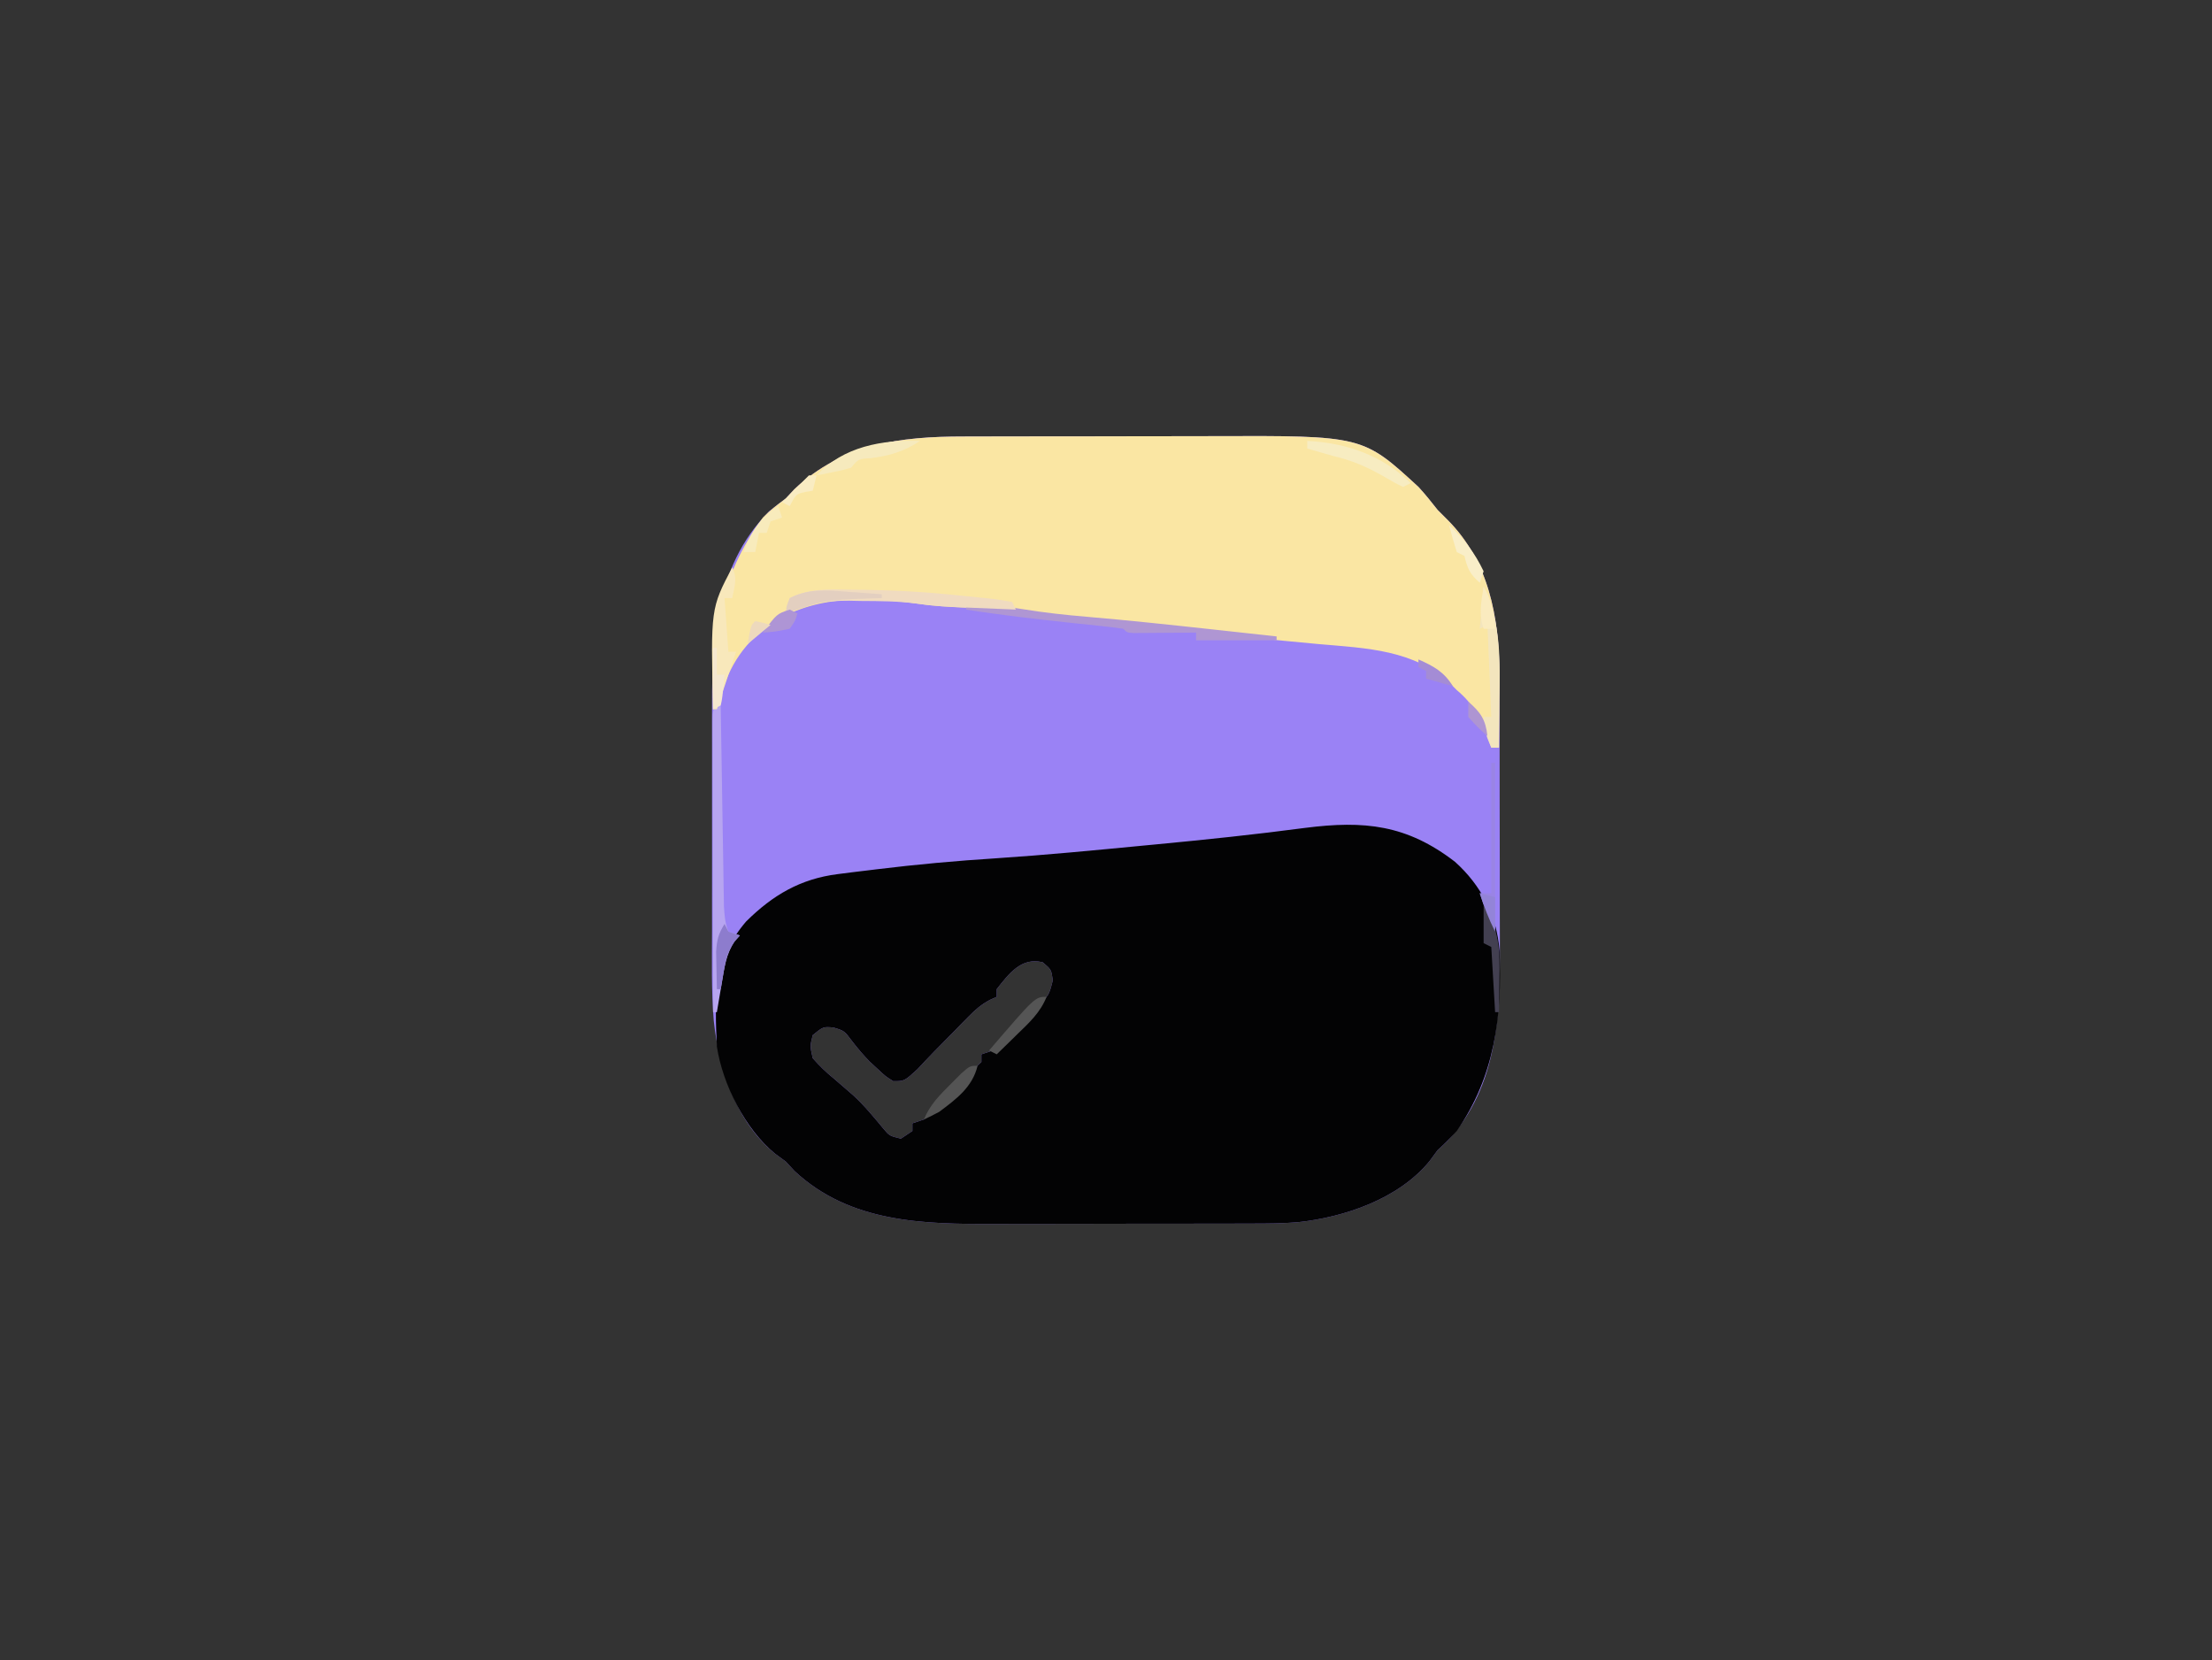 <?xml version="1.0" encoding="UTF-8"?>
<svg version="1.1" xmlns="http://www.w3.org/2000/svg" width="577" height="433">
<rect width="100%" height="100%" fill="#333333" stroke="none"/>
<path d="M0 0 C0.884 -0.003 1.769 -0.007 2.68 -0.01 C5.573 -0.02 8.466 -0.022 11.359 -0.023 C13.393 -0.026 15.428 -0.029 17.463 -0.033 C21.719 -0.039 25.974 -0.041 30.23 -0.04 C35.645 -0.04 41.06 -0.054 46.475 -0.071 C50.676 -0.082 54.878 -0.084 59.079 -0.083 C61.073 -0.085 63.068 -0.089 65.062 -0.097 C104.031 -0.235 104.031 -0.235 118.566 13.145 C120.349 15.076 121.936 17.075 123.566 19.145 C124.411 19.991 125.257 20.837 126.128 21.708 C136.98 32.559 139.632 47.282 139.712 62.161 C139.712 62.998 139.711 63.835 139.711 64.697 C139.714 65.606 139.718 66.515 139.721 67.451 C139.731 70.428 139.733 73.406 139.734 76.384 C139.737 78.472 139.74 80.56 139.744 82.648 C139.75 87.017 139.752 91.385 139.751 95.753 C139.751 101.325 139.765 106.896 139.782 112.467 C139.793 116.778 139.795 121.089 139.794 125.4 C139.796 127.453 139.8 129.505 139.808 131.558 C139.872 150.293 139.545 169.363 126.003 183.895 C125.199 184.638 124.394 185.38 123.566 186.145 C122.864 187.094 122.163 188.043 121.441 189.02 C113.403 198.863 99.223 203.662 87.031 204.944 C83.024 205.271 79.032 205.293 75.014 205.291 C73.651 205.296 73.651 205.296 72.26 205.301 C69.283 205.31 66.305 205.312 63.327 205.313 C61.239 205.316 59.151 205.32 57.062 205.323 C52.694 205.329 48.326 205.331 43.958 205.331 C38.386 205.33 32.815 205.344 27.244 205.361 C22.933 205.373 18.622 205.374 14.311 205.374 C12.258 205.375 10.206 205.38 8.153 205.387 C-10.583 205.452 -29.652 205.125 -44.184 191.583 C-44.927 190.778 -45.669 189.974 -46.434 189.145 C-47.383 188.444 -48.332 187.743 -49.309 187.02 C-59.485 178.68 -63.913 164.905 -65.253 152.356 C-65.904 144.428 -65.718 136.436 -65.7 128.489 C-65.701 126.413 -65.703 124.336 -65.706 122.26 C-65.709 117.93 -65.704 113.6 -65.695 109.27 C-65.684 103.756 -65.69 98.243 -65.702 92.729 C-65.709 88.448 -65.707 84.167 -65.702 79.886 C-65.701 77.854 -65.702 75.823 -65.707 73.791 C-65.742 54.268 -65.524 34.426 -50.825 19.512 C-49.398 18.343 -47.918 17.242 -46.434 16.145 C-45.712 15.362 -44.991 14.578 -44.247 13.77 C-31.489 1.863 -16.747 -0.009 0 0 Z M8.566 144.145 C8.566 144.805 8.566 145.465 8.566 146.145 C7.973 146.412 7.381 146.678 6.771 146.953 C4.52 148.17 3.072 149.408 1.288 151.227 C0.692 151.83 0.096 152.433 -0.518 153.053 C-1.13 153.682 -1.742 154.31 -2.372 154.958 C-2.98 155.575 -3.587 156.191 -4.214 156.827 C-4.811 157.433 -5.409 158.04 -6.024 158.665 C-6.898 159.552 -6.898 159.552 -7.789 160.456 C-9.255 161.962 -10.693 163.495 -12.126 165.032 C-15.533 168.151 -15.533 168.151 -18.434 168.145 C-20.399 166.923 -20.399 166.923 -22.372 165.083 C-23.068 164.44 -23.764 163.796 -24.481 163.134 C-26.171 161.413 -27.654 159.679 -29.122 157.77 C-31.199 155.002 -31.199 155.002 -34.059 154.145 C-36.706 153.926 -36.706 153.926 -39.434 156.145 C-40.144 159.003 -40.144 159.003 -39.434 162.145 C-37.629 164.206 -36.03 165.757 -33.934 167.458 C-32.828 168.406 -31.725 169.357 -30.626 170.313 C-30.082 170.784 -29.538 171.255 -28.978 171.74 C-26.056 174.399 -23.569 177.428 -21.055 180.466 C-19.437 182.401 -19.437 182.401 -16.434 183.145 C-15.444 182.485 -14.454 181.825 -13.434 181.145 C-13.434 180.485 -13.434 179.825 -13.434 179.145 C-11.949 178.65 -11.949 178.65 -10.434 178.145 C-8.824 176.518 -8.824 176.518 -7.247 174.52 C-4.102 170.784 -0.717 167.674 3.062 164.591 C3.558 164.114 4.054 163.637 4.566 163.145 C4.566 162.485 4.566 161.825 4.566 161.145 C5.556 160.815 6.546 160.485 7.566 160.145 C9.176 158.518 9.176 158.518 10.753 156.52 C13.3 153.473 15.896 150.989 19.003 148.52 C22.163 145.872 22.163 145.872 23.191 141.833 C22.784 139.011 22.784 139.011 20.566 137.145 C15.018 135.719 11.725 140.121 8.566 144.145 Z " fill="#9A82F5" transform="translate(251.434,113.855)"/>
<path d="M0 0 C6.801 6.107 10.923 14.053 11.597 23.207 C12.351 40.165 10.321 56.003 0.449 70.199 C-2.113 72.949 -2.113 72.949 -4.551 75.199 C-5.252 76.148 -5.953 77.097 -6.676 78.074 C-14.713 87.917 -28.894 92.716 -41.086 93.998 C-45.093 94.325 -49.084 94.347 -53.103 94.344 C-54.011 94.348 -54.92 94.351 -55.856 94.355 C-58.834 94.364 -61.811 94.366 -64.789 94.367 C-66.877 94.37 -68.966 94.374 -71.054 94.377 C-75.422 94.383 -79.791 94.385 -84.159 94.385 C-89.73 94.384 -95.301 94.398 -100.872 94.415 C-105.183 94.426 -109.494 94.428 -113.805 94.428 C-115.858 94.429 -117.911 94.433 -119.963 94.441 C-138.699 94.506 -157.768 94.179 -172.301 80.637 C-173.043 79.832 -173.786 79.028 -174.551 78.199 C-175.974 77.147 -175.974 77.147 -177.426 76.074 C-185.147 69.746 -191.052 58.036 -192.551 48.199 C-193.162 35.755 -193.382 25.335 -184.906 15.531 C-177.961 8.655 -170.761 4.433 -161.047 3.199 C-159.765 3.036 -158.484 2.872 -157.163 2.703 C-155.772 2.535 -154.38 2.367 -152.988 2.199 C-151.912 2.067 -151.912 2.067 -150.815 1.932 C-140.405 0.658 -130.015 -0.283 -119.547 -0.944 C-106.795 -1.782 -94.083 -3.016 -81.363 -4.238 C-80.273 -4.342 -79.183 -4.445 -78.059 -4.552 C-65.044 -5.791 -52.055 -7.14 -39.093 -8.864 C-23.708 -10.824 -12.603 -9.726 0 0 Z M-119.551 33.199 C-119.551 33.859 -119.551 34.519 -119.551 35.199 C-120.143 35.466 -120.736 35.732 -121.346 36.007 C-123.596 37.224 -125.044 38.462 -126.828 40.281 C-127.424 40.884 -128.021 41.487 -128.635 42.107 C-129.246 42.736 -129.858 43.364 -130.488 44.012 C-131.096 44.629 -131.704 45.245 -132.33 45.881 C-132.928 46.487 -133.525 47.094 -134.141 47.719 C-135.014 48.606 -135.014 48.606 -135.906 49.51 C-137.372 51.016 -138.809 52.549 -140.242 54.086 C-143.65 57.205 -143.65 57.205 -146.551 57.199 C-148.516 55.977 -148.516 55.977 -150.488 54.137 C-151.184 53.493 -151.88 52.85 -152.598 52.188 C-154.288 50.467 -155.771 48.733 -157.238 46.824 C-159.315 44.055 -159.315 44.055 -162.176 43.199 C-164.822 42.98 -164.822 42.98 -167.551 45.199 C-168.261 48.057 -168.261 48.057 -167.551 51.199 C-165.746 53.26 -164.147 54.811 -162.051 56.512 C-160.945 57.46 -159.842 58.411 -158.742 59.367 C-158.198 59.838 -157.655 60.309 -157.094 60.794 C-154.173 63.453 -151.685 66.482 -149.172 69.52 C-147.554 71.455 -147.554 71.455 -144.551 72.199 C-143.561 71.539 -142.571 70.879 -141.551 70.199 C-141.551 69.539 -141.551 68.879 -141.551 68.199 C-140.066 67.704 -140.066 67.704 -138.551 67.199 C-136.94 65.572 -136.94 65.572 -135.363 63.574 C-132.219 59.838 -128.833 56.728 -125.055 53.645 C-124.558 53.168 -124.062 52.691 -123.551 52.199 C-123.551 51.539 -123.551 50.879 -123.551 50.199 C-122.561 49.869 -121.571 49.539 -120.551 49.199 C-118.94 47.572 -118.94 47.572 -117.363 45.574 C-114.817 42.527 -112.221 40.043 -109.113 37.574 C-105.954 34.925 -105.954 34.925 -104.926 30.887 C-105.332 28.065 -105.332 28.065 -107.551 26.199 C-113.099 24.773 -116.391 29.175 -119.551 33.199 Z " fill="#030304" transform="translate(379.551,224.801)"/>
<path d="M0 0 C0.884 -0.003 1.769 -0.007 2.68 -0.01 C5.573 -0.02 8.466 -0.022 11.359 -0.023 C13.393 -0.026 15.428 -0.029 17.463 -0.033 C21.719 -0.039 25.974 -0.041 30.23 -0.04 C35.645 -0.04 41.06 -0.054 46.475 -0.071 C50.676 -0.082 54.878 -0.084 59.079 -0.083 C61.073 -0.085 63.068 -0.089 65.062 -0.097 C104.031 -0.235 104.031 -0.235 118.566 13.145 C120.349 15.076 121.936 17.075 123.566 19.145 C124.411 19.991 125.257 20.837 126.128 21.708 C136.866 32.446 139.584 46.938 139.663 61.712 C139.657 64.044 139.645 66.376 139.628 68.708 C139.624 69.907 139.619 71.107 139.615 72.343 C139.603 75.277 139.586 78.211 139.566 81.145 C138.906 81.145 138.246 81.145 137.566 81.145 C137.22 80.149 137.22 80.149 136.866 79.134 C134.855 73.687 133.109 69.949 128.566 66.145 C128.075 65.654 127.583 65.163 127.077 64.657 C117.648 55.588 104.901 55.216 92.566 54.145 C89.964 53.903 87.362 53.654 84.761 53.406 C82.989 53.237 81.216 53.07 79.443 52.904 C70.573 52.07 61.726 51.058 52.878 50.02 C50.015 49.687 47.152 49.355 44.288 49.024 C43.618 48.947 42.948 48.869 42.258 48.79 C35.682 48.035 29.098 47.361 22.508 46.74 C19.36 46.442 16.241 46.096 13.113 45.626 C8.929 45.059 4.78 44.836 0.566 44.645 C-3.592 44.457 -7.675 44.26 -11.794 43.637 C-26.054 41.71 -40.019 41.256 -51.938 49.977 C-59.199 55.886 -62.208 62.242 -64.434 71.145 C-64.764 71.145 -65.094 71.145 -65.434 71.145 C-65.88 52.087 -63.998 36.882 -52.434 21.145 C-50.533 19.216 -48.63 17.768 -46.434 16.145 C-45.712 15.362 -44.991 14.578 -44.247 13.77 C-31.489 1.863 -16.747 -0.009 0 0 Z " fill="#FAE6A3" transform="translate(251.434,113.855)"/>
<path d="M0 0 C0.33 0 0.66 0 1 0 C1.01 0.68 1.021 1.36 1.031 2.061 C1.139 9.134 1.254 16.206 1.372 23.279 C1.416 25.919 1.457 28.559 1.497 31.2 C1.555 34.993 1.619 38.785 1.684 42.578 C1.709 44.352 1.709 44.352 1.734 46.161 C1.754 47.262 1.774 48.363 1.795 49.497 C1.81 50.465 1.826 51.433 1.842 52.431 C1.988 54.807 2.13 56.783 3 59 C3.99 59.33 4.98 59.66 6 60 C5.31 60.735 5.31 60.735 4.605 61.484 C2.407 64.928 1.958 68.26 1.312 72.25 C1.183 72.995 1.053 73.74 0.92 74.508 C0.603 76.337 0.3 78.168 0 80 C-0.33 80 -0.66 80 -1 80 C-1.023 69.717 -1.041 59.434 -1.052 49.151 C-1.057 44.377 -1.064 39.602 -1.075 34.828 C-1.086 30.224 -1.092 25.621 -1.095 21.017 C-1.097 19.257 -1.1 17.497 -1.106 15.736 C-1.113 13.279 -1.114 10.822 -1.114 8.365 C-1.117 7.63 -1.121 6.895 -1.124 6.138 C-1.114 1.114 -1.114 1.114 0 0 Z " fill="#B7A5F0" transform="translate(187,184)"/>
<path d="M0 0 C5.046 -0.171 9.706 0.036 14.688 0.875 C20.286 1.796 25.851 2.395 31.5 2.875 C42.31 3.798 53.091 4.949 63.875 6.125 C65.146 6.263 65.146 6.263 66.442 6.405 C71.295 6.934 76.148 7.466 81 8 C81 8.33 81 8.66 81 9 C74.07 9 67.14 9 60 9 C60 8.34 60 7.68 60 7 C58.712 7.012 57.424 7.023 56.098 7.035 C54.419 7.045 52.741 7.054 51.062 7.062 C49.787 7.075 49.787 7.075 48.486 7.088 C47.677 7.091 46.869 7.094 46.035 7.098 C45.286 7.103 44.537 7.108 43.766 7.114 C42 7 42 7 41 6 C39.169 5.724 37.33 5.508 35.488 5.316 C33.771 5.133 33.771 5.133 32.019 4.947 C30.796 4.82 29.573 4.693 28.312 4.562 C18.843 3.55 9.41 2.478 0 1 C0 0.67 0 0.34 0 0 Z " fill="#AF96D3" transform="translate(252,158)"/>
<path d="M0 0 C0.936 0.008 1.871 0.016 2.835 0.024 C10.254 0.115 17.615 0.455 25 1.188 C25.734 1.257 26.467 1.327 27.223 1.399 C29.588 1.628 31.95 1.873 34.312 2.125 C35.061 2.2 35.81 2.274 36.581 2.351 C38.397 2.558 40.201 2.864 42 3.188 C42.495 4.178 42.495 4.178 43 5.188 C39.479 5.047 35.958 4.899 32.438 4.75 C31.447 4.711 30.456 4.671 29.436 4.631 C25.413 4.457 21.486 4.26 17.5 3.668 C12.519 2.984 7.585 2.963 2.562 2.938 C1.564 2.917 0.566 2.896 -0.463 2.875 C-6.708 2.842 -11.301 3.606 -17 6.188 C-16.652 4.265 -16.652 4.265 -16 2.188 C-10.909 -0.399 -5.57 -0.081 0 0 Z " fill="#F0DBC0" transform="translate(222,153.812)"/>
<path d="M0 0 C1.431 2.862 0.6 4.934 0 8 C-0.66 8 -1.32 8 -2 8 C-1.67 12.62 -1.34 17.24 -1 22 C-0.34 22 0.32 22 1 22 C-0.667 27 -2.333 32 -4 37 C-4.33 37 -4.66 37 -5 37 C-5.614 10.718 -5.614 10.718 0 0 Z " fill="#F8E8BB" transform="translate(191,148)"/>
<path d="M0 0 C4.611 9.221 4.274 19.643 4.125 29.75 C4.116 30.936 4.107 32.122 4.098 33.344 C4.074 36.229 4.042 39.115 4 42 C3.34 42 2.68 42 2 42 C0.743 39.094 0 37.204 0 34 C0.66 34 1.32 34 2 34 C1.67 26.08 1.34 18.16 1 10 C0.01 10.495 0.01 10.495 -1 11 C-0.67 7.37 -0.34 3.74 0 0 Z " fill="#F3E5BD" transform="translate(387,153)"/>
<path d="M0 0 C10.218 0.511 19.586 3.792 27 11 C26.01 11.495 26.01 11.495 25 12 C22.645 10.855 22.645 10.855 19.812 9.188 C15.573 6.794 11.771 5.101 7 4 C5.686 3.632 4.373 3.257 3.062 2.875 C2.052 2.586 1.041 2.297 0 2 C0 1.34 0 0.68 0 0 Z " fill="#F7ECC1" transform="translate(341,115)"/>
<path d="M0 0 C-4.124 2.749 -7.842 3.846 -12.75 4.5 C-16.078 4.684 -16.078 4.684 -18 7 C-20.164 7.633 -20.164 7.633 -22.625 8.125 C-23.442 8.293 -24.26 8.46 -25.102 8.633 C-26.041 8.815 -26.041 8.815 -27 9 C-20.012 1.453 -9.841 -0.351 0 0 Z " fill="#F6EABD" transform="translate(240,115)"/>
<path d="M0 0 C0.33 0 0.66 0 1 0 C1 14.52 1 29.04 1 44 C-0.669 40.662 -1.874 37.538 -3 34 C-2.01 34 -1.02 34 0 34 C0 22.78 0 11.56 0 0 Z " fill="#9A84E4" transform="translate(389,199)"/>
<path d="M0 0 C-1.61 4.074 -4.538 6.765 -7.625 9.75 C-8.141 10.257 -8.656 10.763 -9.188 11.285 C-10.454 12.528 -11.726 13.765 -13 15 C-13.66 14.67 -14.32 14.34 -15 14 C-2.99 0 -2.99 0 0 0 Z " fill="#555555" transform="translate(273,260)"/>
<path d="M0 0 C-1.355 5.588 -5.581 8.69 -10 12 C-11.315 12.703 -12.643 13.382 -14 14 C-12.414 10.144 -9.935 7.668 -7 4.75 C-6.113 3.858 -5.226 2.966 -4.312 2.047 C-2 0 -2 0 0 0 Z " fill="#545454" transform="translate(255,278)"/>
<path d="M0 0 C4.141 6.211 4.277 12.203 4.125 19.438 C4.116 20.264 4.107 21.091 4.098 21.943 C4.074 23.962 4.038 25.981 4 28 C3.67 28 3.34 28 3 28 C2.67 22.39 2.34 16.78 2 11 C1.34 10.67 0.68 10.34 0 10 C0 6.7 0 3.4 0 0 Z " fill="#434051" transform="translate(387,236)"/>
<path d="M0 0 C0.33 0.66 0.66 1.32 1 2 C1.99 2.33 2.98 2.66 4 3 C3.529 3.552 3.059 4.103 2.574 4.672 C0.82 7.267 0.337 9.181 -0.188 12.25 C-0.346 13.142 -0.505 14.034 -0.668 14.953 C-0.778 15.629 -0.887 16.304 -1 17 C-1.33 17 -1.66 17 -2 17 C-2.054 14.917 -2.093 12.834 -2.125 10.75 C-2.148 9.59 -2.171 8.43 -2.195 7.234 C-2.01 4.172 -1.608 2.558 0 0 Z " fill="#8D7CCD" transform="translate(189,241)"/>
<path d="M0 0 C0.831 0.057 1.663 0.113 2.52 0.172 C4.555 0.312 6.59 0.467 8.625 0.625 C8.625 0.955 8.625 1.285 8.625 1.625 C6.923 1.681 6.923 1.681 5.188 1.738 C-5.922 2.122 -5.922 2.122 -16.375 5.625 C-16.25 3.75 -16.25 3.75 -15.375 1.625 C-10.335 -0.967 -5.466 -0.436 0 0 Z " fill="#E3CFC0" transform="translate(221.375,154.375)"/>
<path d="M0 0 C0.33 0.99 0.66 1.98 1 3 C0.01 3.33 -0.98 3.66 -2 4 C-2.33 4.99 -2.66 5.98 -3 7 C-3.66 7 -4.32 7 -5 7 C-5.33 8.65 -5.66 10.3 -6 12 C-6.99 12 -7.98 12 -9 12 C-7.187 6.712 -4.671 3.114 0 0 Z " fill="#F8EBBC" transform="translate(203,132)"/>
<path d="M0 0 C3.999 3.666 6.636 7.089 9 12 C8.67 12.99 8.34 13.98 8 15 C5.443 12.776 4.758 11.25 4 8 C3.34 7.67 2.68 7.34 2 7 C1.269 4.686 0.599 2.352 0 0 Z " fill="#F9EEC8" transform="translate(378,137)"/>
<path d="M0 0 C0.33 0 0.66 0 1 0 C1 2.31 1 4.62 1 7 C1.66 7 2.32 7 3 7 C2.414 13.152 2.414 13.152 2 15 C1.01 15.495 1.01 15.495 0 16 C0 10.72 0 5.44 0 0 Z " fill="#F5E8CF" transform="translate(186,169)"/>
<path d="M0 0 C2.12 3.534 2.532 6.944 3 11 C2.01 11 1.02 11 0 11 C-1.35 6.95 -0.621 4.208 0 0 Z " fill="#FAEBBF" transform="translate(387,153)"/>
<path d="M0 0 C0.66 0.33 1.32 0.66 2 1 C1.438 2.938 1.438 2.938 0 5 C-3.625 5.75 -3.625 5.75 -7 6 C-3.375 1.125 -3.375 1.125 0 0 Z " fill="#AE95D5" transform="translate(206,159)"/>
<path d="M0 0 C0.66 0 1.32 0 2 0 C1.67 1.32 1.34 2.64 1 4 C0.381 4.103 -0.237 4.206 -0.875 4.312 C-3.365 4.875 -3.365 4.875 -5 8 C-5.66 7.67 -6.32 7.34 -7 7 C-4.667 4.667 -2.333 2.333 0 0 Z " fill="#F9ECC2" transform="translate(211,124)"/>
<path d="M0 0 C1.32 0.33 2.64 0.66 4 1 C4 3.97 4 6.94 4 10 C2.331 6.662 1.126 3.538 0 0 Z " fill="#9384D8" transform="translate(386,233)"/>
<path d="M0 0 C4.037 1.794 6.645 3.206 9 7 C6.69 6.34 4.38 5.68 2 5 C2 4.34 2 3.68 2 3 C1.34 2.67 0.68 2.34 0 2 C0 1.34 0 0.68 0 0 Z " fill="#A48CD5" transform="translate(370,172)"/>
<path d="M0 0 C3.254 2.834 4.521 4.686 5 9 C2.5 6.75 2.5 6.75 0 4 C0 2.68 0 1.36 0 0 Z " fill="#AE95D2" transform="translate(383,183)"/>
<path d="M0 0 C2.062 0.438 2.062 0.438 4 1 C1.03 3.475 1.03 3.475 -2 6 C-1.125 1.125 -1.125 1.125 0 0 Z " fill="#EDD9BD" transform="translate(197,162)"/>
</svg>
